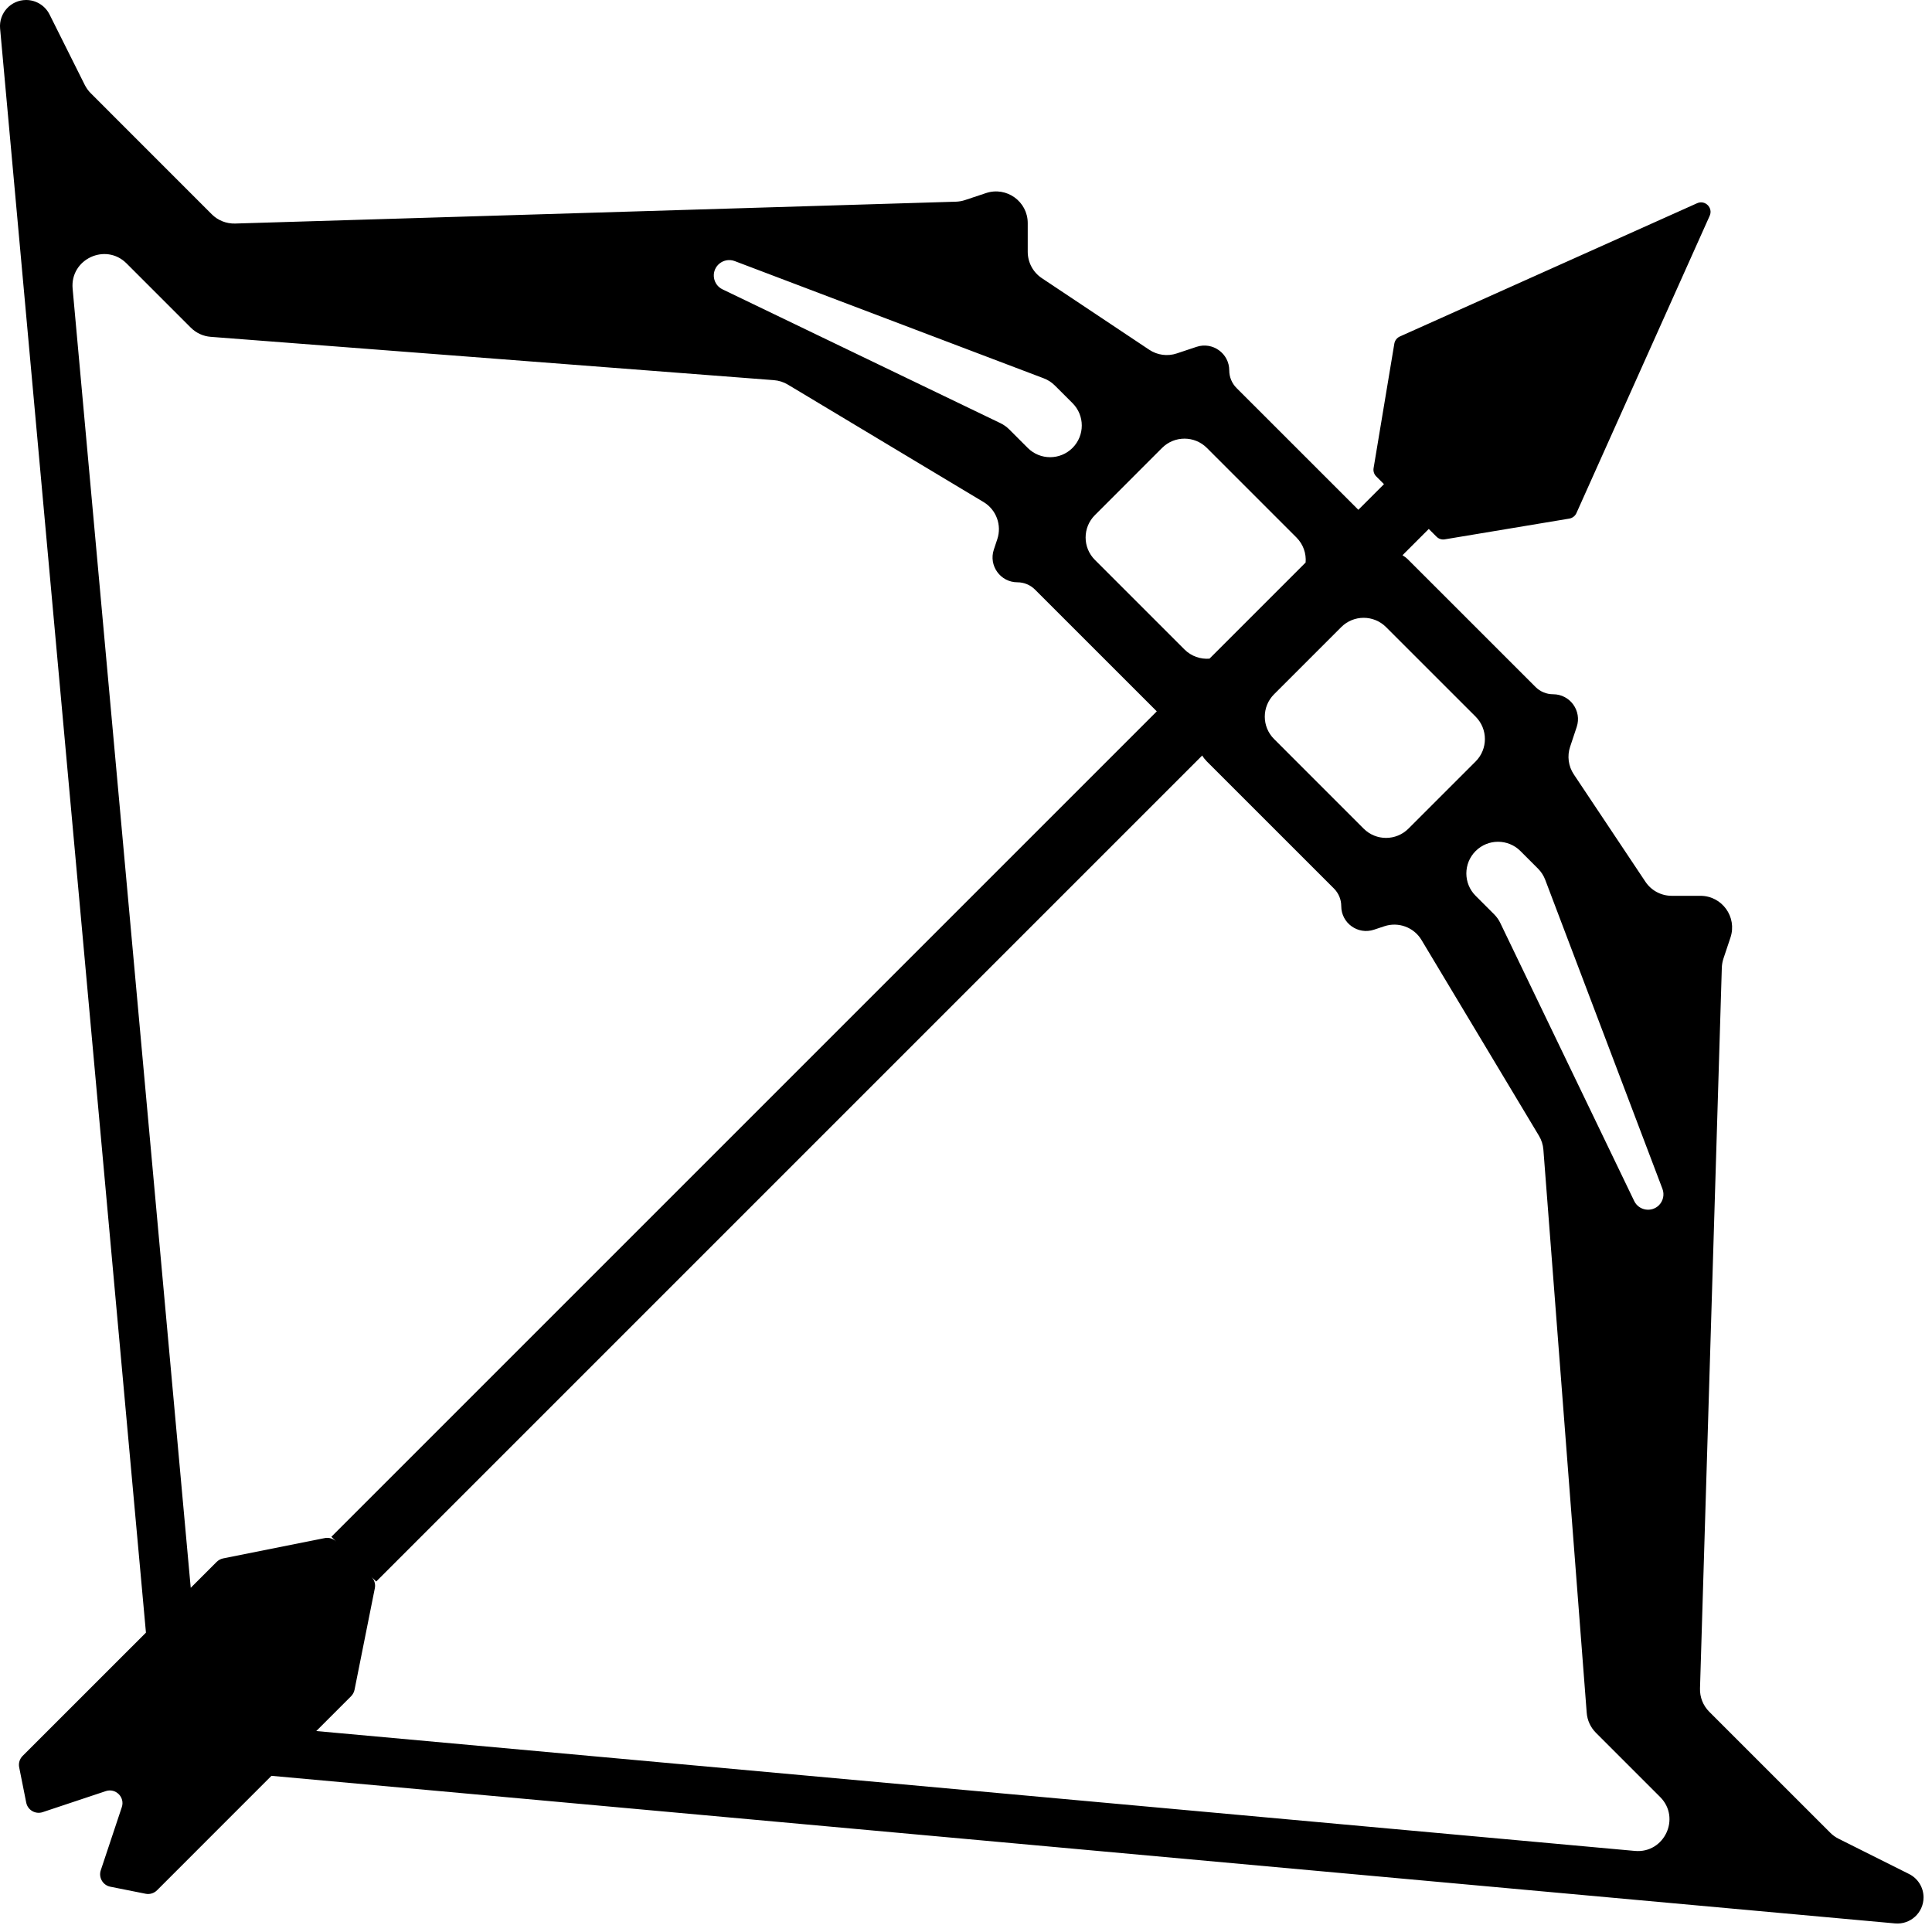 <svg viewBox="0 0 61 61"
    xmlns="http://www.w3.org/2000/svg">
    <path fill-rule="evenodd" clip-rule="evenodd" d="M32.678 18.615L36.524 22.46L10.463 48.521L10.614 48.672C10.52 48.578 10.384 48.536 10.253 48.563L7.046 49.204C6.969 49.22 6.898 49.258 6.842 49.313L6.022 50.133L2.293 9.115C2.208 8.183 3.335 7.656 3.996 8.317L6.024 10.345C6.193 10.514 6.416 10.617 6.654 10.635L24.435 12.003C24.59 12.015 24.74 12.062 24.873 12.142L31.054 15.851C31.456 16.092 31.636 16.58 31.488 17.024L31.379 17.352C31.209 17.86 31.588 18.385 32.123 18.385C32.332 18.385 32.531 18.468 32.678 18.615ZM37.398 20.506C37.615 20.722 37.905 20.819 38.188 20.796L41.223 17.761C41.247 17.478 41.15 17.187 40.934 16.971L38.105 14.142C37.715 13.752 37.082 13.752 36.691 14.142L34.57 16.264C34.179 16.654 34.179 17.287 34.57 17.678L37.398 20.506ZM0.003 0.9L4.608 51.548L0.715 55.44C0.62 55.535 0.579 55.67 0.606 55.802L0.828 56.915C0.875 57.151 1.119 57.292 1.347 57.216L3.34 56.552C3.653 56.448 3.95 56.745 3.846 57.058L3.182 59.051C3.106 59.279 3.247 59.523 3.483 59.57L4.596 59.792C4.727 59.819 4.863 59.778 4.958 59.683L8.571 56.069L59.833 60.729C60.316 60.773 60.733 60.393 60.733 59.907C60.733 59.594 60.556 59.309 60.276 59.169L58.05 58.055C57.953 58.007 57.866 57.944 57.79 57.868L53.967 54.046C53.772 53.851 53.666 53.584 53.675 53.308L54.364 30.552C54.367 30.455 54.385 30.359 54.415 30.266L54.637 29.601C54.853 28.953 54.371 28.284 53.688 28.284H52.783C52.448 28.284 52.136 28.117 51.951 27.839L49.69 24.449C49.519 24.192 49.476 23.87 49.574 23.578L49.782 22.953C49.951 22.445 49.573 21.92 49.037 21.92C48.829 21.92 48.629 21.838 48.482 21.69L44.469 17.678C44.412 17.62 44.349 17.571 44.282 17.53L45.111 16.701L45.356 16.945C45.424 17.014 45.522 17.045 45.617 17.029L49.549 16.374C49.648 16.357 49.732 16.292 49.773 16.201L53.981 6.813C54.094 6.561 53.837 6.304 53.585 6.416L44.197 10.625C44.106 10.666 44.041 10.75 44.024 10.849L43.369 14.781C43.353 14.876 43.384 14.974 43.453 15.042L43.697 15.287L42.888 16.096L39.042 12.251C38.895 12.104 38.812 11.904 38.812 11.696C38.812 11.16 38.288 10.782 37.779 10.951L37.155 11.159C36.862 11.257 36.541 11.214 36.284 11.042L32.894 8.782C32.616 8.597 32.449 8.284 32.449 7.95V7.044C32.449 6.362 31.78 5.88 31.132 6.096L30.466 6.318C30.374 6.348 30.278 6.365 30.18 6.368L7.425 7.058C7.149 7.066 6.882 6.961 6.687 6.766L2.865 2.943C2.789 2.867 2.726 2.779 2.677 2.683L1.564 0.456C1.424 0.177 1.138 0 0.826 0C0.34 0 -0.04 0.417 0.003 0.9ZM37.958 23.854L11.877 49.935L11.726 49.784C11.82 49.878 11.861 50.014 11.835 50.145L11.194 53.352C11.178 53.429 11.14 53.5 11.085 53.556L9.986 54.655L51.618 58.44C52.55 58.525 53.077 57.398 52.416 56.737L50.388 54.709C50.219 54.54 50.116 54.316 50.098 54.078L48.73 36.298C48.718 36.143 48.67 35.993 48.59 35.86L44.882 29.679C44.641 29.277 44.153 29.097 43.708 29.245L43.381 29.354C42.873 29.523 42.348 29.145 42.348 28.609C42.348 28.401 42.265 28.202 42.118 28.054L38.105 24.042C38.048 23.984 37.998 23.921 37.958 23.854ZM33.863 12.728L33.307 12.173C33.207 12.072 33.087 11.995 32.955 11.945L23.197 8.243C23.018 8.175 22.816 8.219 22.68 8.354C22.443 8.591 22.511 8.991 22.813 9.136L31.588 13.361C31.69 13.41 31.782 13.476 31.862 13.555L32.449 14.142C32.839 14.533 33.472 14.533 33.863 14.142C34.253 13.752 34.253 13.118 33.863 12.728ZM44.469 26.163L46.591 24.042C46.981 23.651 46.981 23.018 46.591 22.627L43.762 19.799C43.372 19.409 42.739 19.409 42.348 19.799L40.227 21.92C39.836 22.311 39.836 22.944 40.227 23.334L43.055 26.163C43.446 26.553 44.079 26.553 44.469 26.163ZM48.56 27.425L48.005 26.87C47.614 26.48 46.981 26.48 46.591 26.87C46.2 27.261 46.2 27.894 46.591 28.284L47.178 28.871C47.257 28.951 47.323 29.043 47.371 29.145L51.597 37.92C51.742 38.221 52.142 38.289 52.379 38.053C52.514 37.917 52.557 37.715 52.489 37.536L48.788 27.778C48.738 27.646 48.66 27.525 48.56 27.425Z"/>
</svg>
